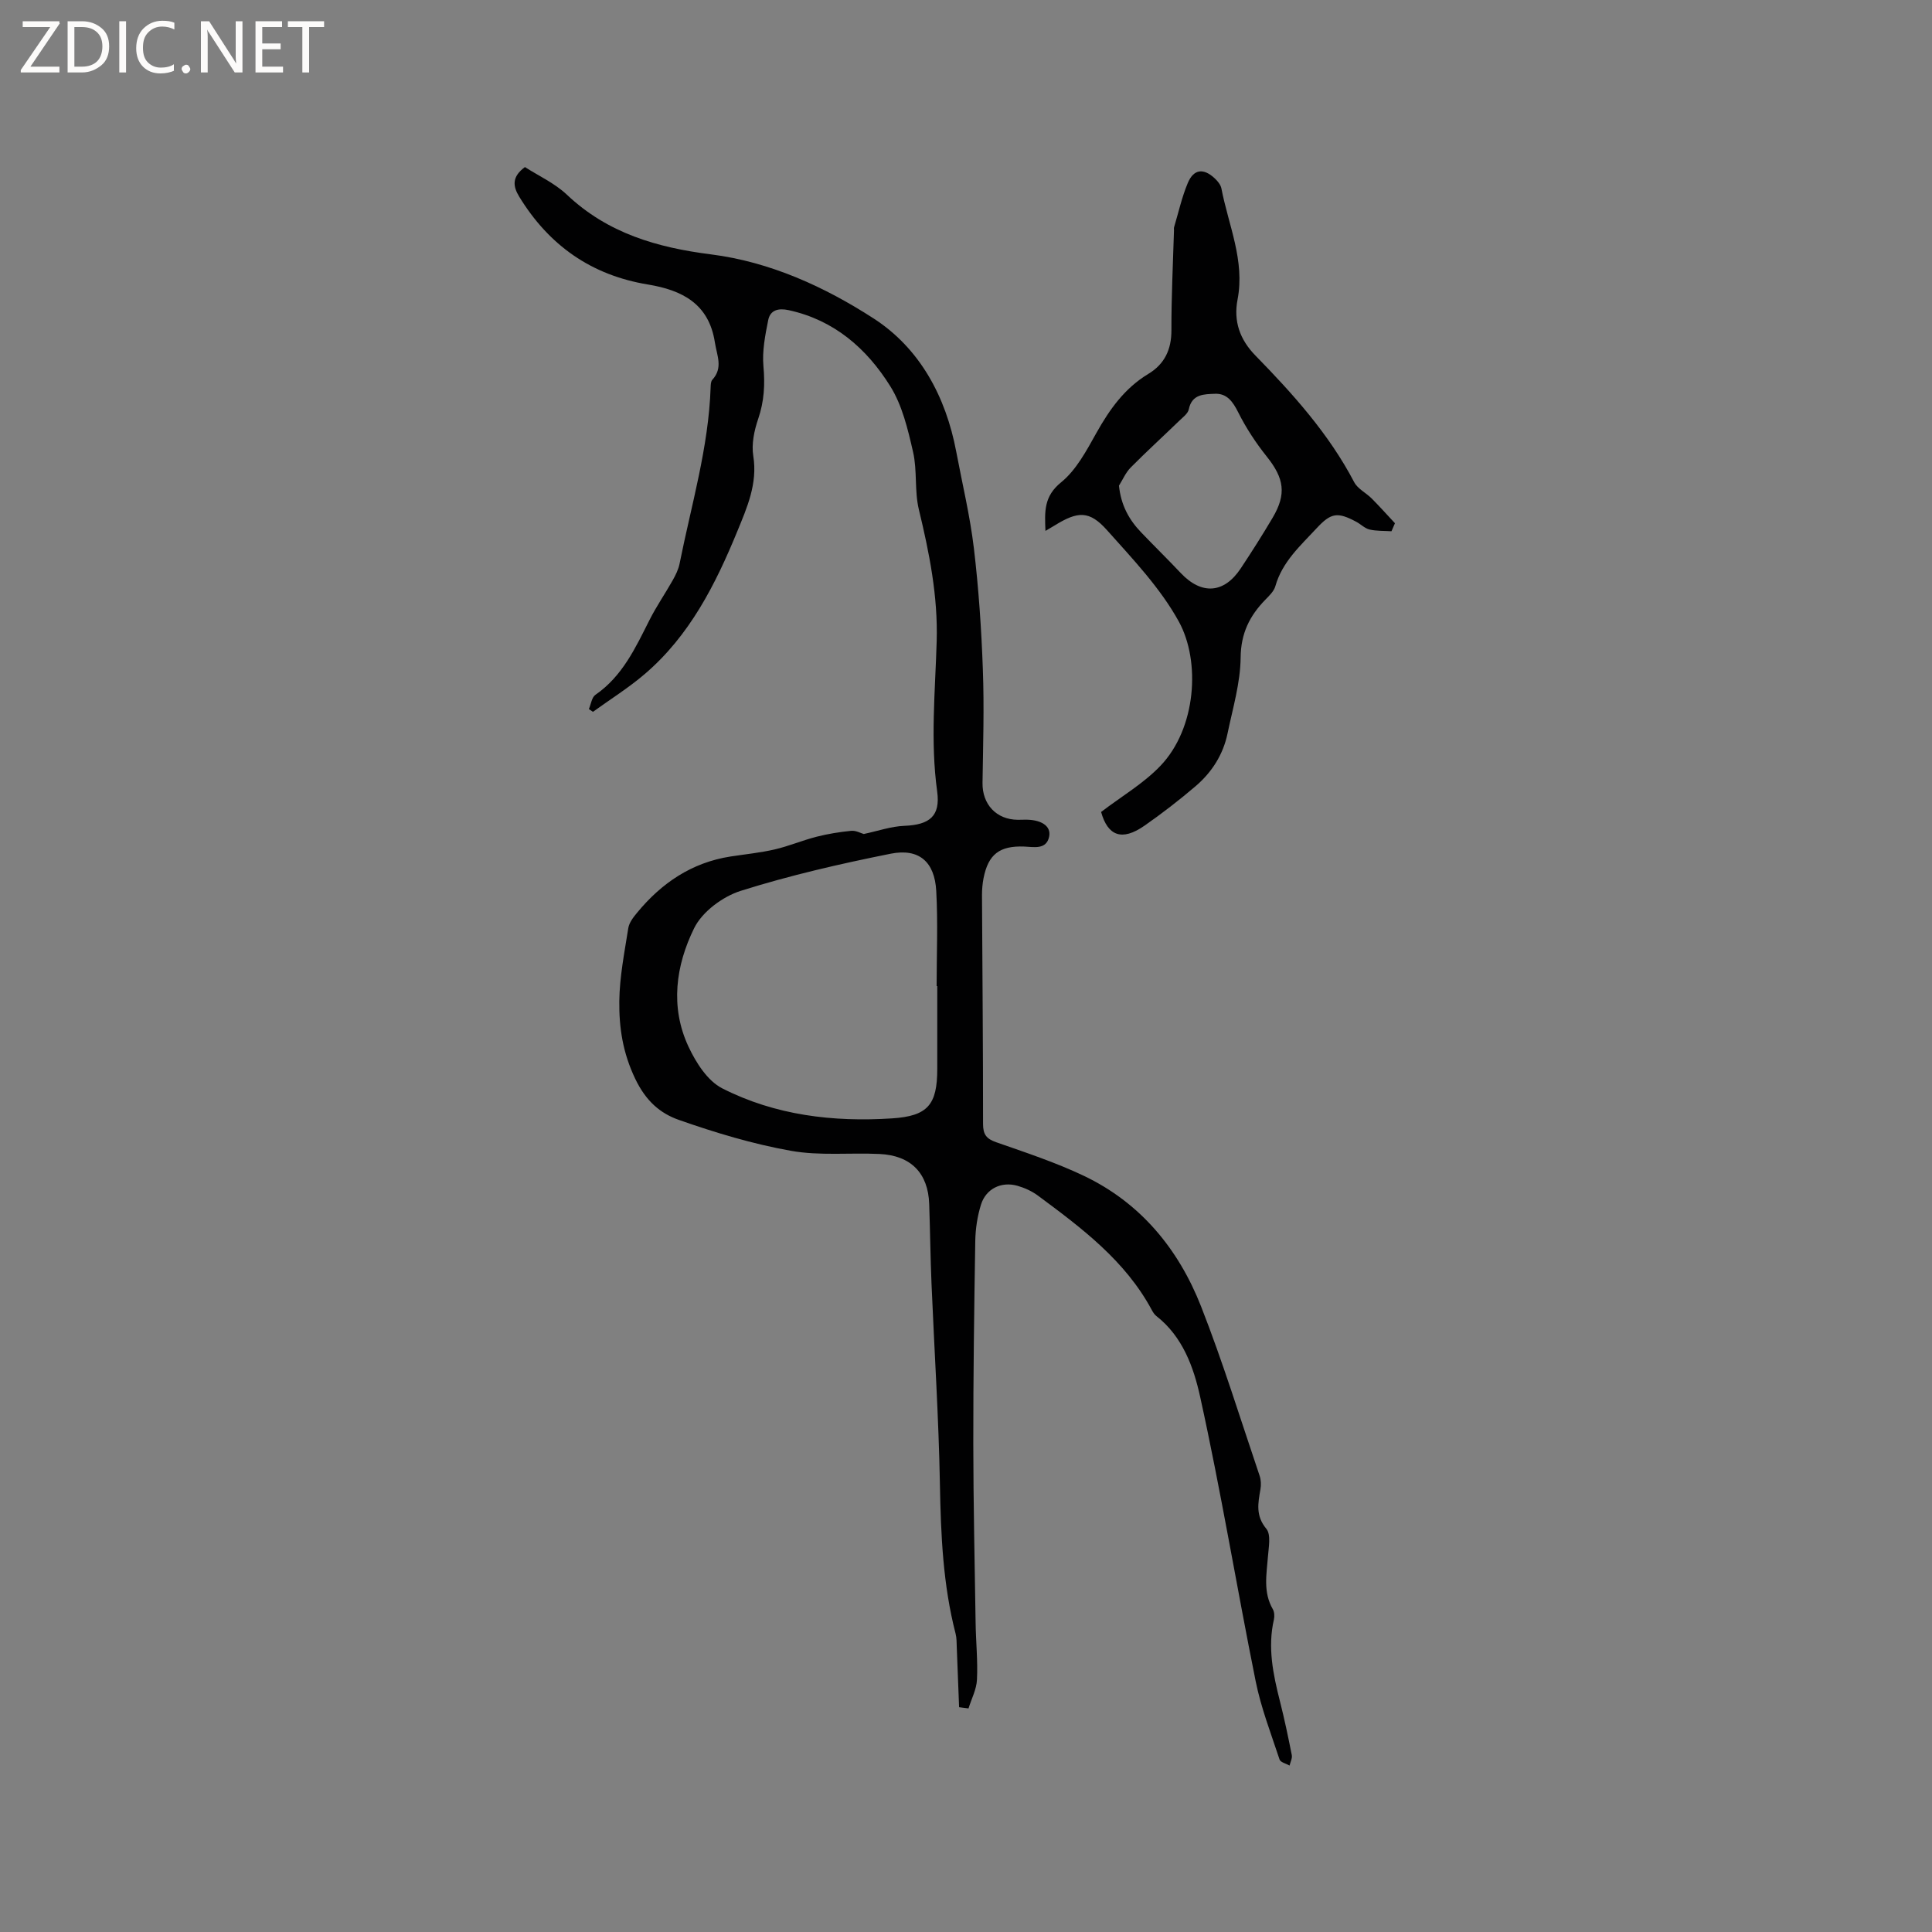<svg enable-background="new 0 0 400 400" viewBox="0 0 400 400" xmlns="http://www.w3.org/2000/svg"><rect x="0" y="0" width="400" height="400" fill="#808080" stroke="none"/><g fill="#fcfbfa"><path d="m12.4 4.8-6.1 9h6v1.2h-8v-.5l6.1-8.9h-5.7v-1.2h7.6v.4z"/><path d="m14 15v-10.6h3c1.6 0 2.9.5 4 1.4s1.6 2.2 1.6 3.8-.5 3-1.6 3.9-2.4 1.5-4 1.5zm1.4-9.4v8.2h1.6c1.3 0 2.4-.4 3.1-1.1s1.1-1.8 1.1-3.1-.4-2.3-1.2-3-1.8-1-3.1-1z"/><path d="m26.1 4.4v10.6h-1.4v-10.6z"/><path d="m36.1 14.6c-.8.4-1.8.6-2.9.6-1.5 0-2.7-.5-3.6-1.4s-1.4-2.2-1.4-3.8c0-1.7.5-3.1 1.5-4.1s2.3-1.6 3.9-1.6c1 0 1.8.1 2.5.4v1.4c-.8-.4-1.6-.6-2.5-.6-1.2 0-2.1.4-2.9 1.2s-1.1 1.8-1.1 3.2c0 1.3.3 2.3 1 3s1.6 1.1 2.7 1.1c1 0 2-.2 2.7-.7v1.3z"/><path d="m37.6 14.3c0-.2.1-.5.3-.6s.4-.3.6-.3c.3 0 .5.1.6.3s.3.4.3.6-.1.4-.3.6-.4.3-.6.3c-.3 0-.5-.1-.6-.3s-.3-.4-.3-.6z"/><path d="m50.2 15h-1.6l-5.3-8.2c-.2-.2-.3-.5-.4-.7 0 .2.1.7.1 1.5v7.4h-1.4v-10.6h1.7l5.2 8.1c.2.4.4.6.4.7 0-.3-.1-.8-.1-1.5v-7.3h1.4z"/><path d="m58.6 15h-5.7v-10.6h5.5v1.2h-4.1v3.4h3.8v1.2h-3.8v3.6h4.3z"/><path d="m67.1 5.6h-3.1v9.4h-1.4v-9.4h-3v-1.2h7.5z"/></g><path d="m198.57 353.46c-.16-4.13-.31-8.27-.48-12.4-.04-.94-.01-1.91-.24-2.81-2.62-10.14-3.06-20.47-3.25-30.89-.25-13.86-1.16-27.72-1.74-41.57-.23-5.51-.29-11.02-.48-16.53-.22-6.37-3.78-10.03-10.26-10.34-6.13-.29-12.4.41-18.37-.66-7.87-1.4-15.63-3.74-23.18-6.39-3.9-1.37-6.83-3.9-9.04-8.49-2.6-5.42-3.37-10.62-3.31-16.1.06-5.05 1.07-10.1 1.86-15.12.18-1.14 1.05-2.26 1.83-3.2 5.07-6.15 11.31-10.38 19.34-11.63 3.04-.47 6.13-.77 9.12-1.46 2.94-.68 5.75-1.88 8.68-2.63 2.35-.6 4.78-.99 7.2-1.23.96-.09 1.99.5 2.58.66 2.91-.61 5.64-1.58 8.41-1.69 5.24-.21 7.49-2.02 6.79-7.13-1.43-10.38-.4-20.74-.1-31.09.27-9.34-1.52-18.28-3.69-27.27-.93-3.85-.31-8.06-1.2-11.92-1.07-4.67-2.23-9.63-4.72-13.61-4.87-7.8-11.62-13.71-21.06-15.75-2.13-.46-3.79-.01-4.21 2.06-.63 3.14-1.27 6.42-.99 9.55.34 3.78.16 7.27-1.08 10.89-.83 2.42-1.42 5.24-1.02 7.7.92 5.72-1.3 10.69-3.3 15.57-4.52 11.02-9.89 21.64-19.17 29.57-3.35 2.87-7.14 5.23-10.73 7.83-.28-.19-.56-.39-.84-.58.44-1 .59-2.41 1.35-2.94 5.61-3.87 8.3-9.75 11.22-15.53 1.42-2.81 3.23-5.43 4.78-8.18.61-1.08 1.19-2.25 1.43-3.45 2.42-12.13 6.02-24.06 6.43-36.55.02-.52.04-1.18.35-1.52 2.28-2.48.94-5.03.53-7.73-1.24-8.07-6.85-10.84-13.88-12-11.72-1.93-20.48-8.11-26.63-18.18-1.31-2.14-1.58-4.1 1.18-6.13 2.8 1.8 6.16 3.33 8.7 5.73 8.44 7.98 18.64 10.93 29.85 12.35 12.21 1.55 23.51 6.71 33.64 13.26 9.56 6.18 14.96 16.18 17.11 27.59 1.25 6.65 2.85 13.26 3.65 19.97.99 8.33 1.56 16.73 1.86 25.12.29 7.81.05 15.64-.07 23.46-.07 4.45 2.85 7.63 7.33 7.66.42 0 .85-.01 1.27-.02 3.42-.1 5.68 1.24 5.19 3.53-.59 2.73-3.16 2.11-5.16 2.03-5.08-.19-7.44 1.58-8.42 6.56-.22 1.14-.32 2.32-.32 3.47.08 15.8.23 31.6.22 47.39 0 2.19.69 3.09 2.73 3.8 6.09 2.13 12.26 4.16 18.07 6.92 11.78 5.59 19.65 15.16 24.33 27.05 4.52 11.51 8.16 23.36 12.13 35.08.29.86.33 1.9.17 2.81-.5 2.87-1.03 5.46 1.22 8.17 1 1.2.48 3.83.33 5.79-.29 3.69-1.01 7.36 1.01 10.85.33.57.38 1.47.23 2.14-1.33 5.77-.17 11.33 1.24 16.9.94 3.69 1.72 7.43 2.46 11.17.13.67-.29 1.44-.46 2.17-.71-.41-1.88-.67-2.07-1.25-1.78-5.39-3.85-10.73-4.96-16.27-3.95-19.61-7.19-39.38-11.5-58.9-1.33-6.04-3.61-12.41-9.04-16.64-.4-.31-.7-.79-.95-1.25-5.5-10.24-14.52-16.98-23.56-23.68-1.25-.93-2.77-1.62-4.27-2.05-3.34-.94-6.51.61-7.54 3.91-.74 2.38-1.13 4.96-1.18 7.46-.23 13.98-.42 27.96-.41 41.94.01 12.4.29 24.79.48 37.19.06 3.92.47 7.85.28 11.75-.09 2.01-1.14 3.98-1.75 5.96-.63-.08-1.29-.16-1.95-.25zm-4.52-149.3c-.04 0-.09 0-.13 0 0-6.57.28-13.15-.08-19.7-.33-6.03-3.56-8.88-9.43-7.71-10.45 2.09-20.9 4.49-31.05 7.69-3.73 1.18-7.97 4.32-9.64 7.72-3.81 7.72-5.02 16.33-1.17 24.55 1.54 3.29 3.93 7.06 6.96 8.61 10.97 5.59 22.96 7.02 35.17 6.23 7.39-.48 9.37-2.8 9.37-10.23 0-5.72 0-11.44 0-17.16z" fill="#010102"/><path d="m288.09 109.99c-1.52-.1-3.08-.02-4.54-.36-.98-.23-1.8-1.09-2.73-1.59-3.9-2.09-5.25-1.88-8.21 1.31-3.37 3.63-7.13 6.96-8.56 12.01-.29 1.04-1.25 1.96-2.05 2.78-3.27 3.35-5.09 6.96-5.14 12-.05 5.25-1.63 10.5-2.71 15.71-.91 4.4-3.27 8.07-6.65 10.95s-6.91 5.61-10.55 8.15c-4.69 3.27-7.6 2.1-8.98-2.84 4.25-3.25 8.8-5.9 12.29-9.56 7.43-7.77 8.33-21.62 3.81-29.85-3.81-6.94-9.52-12.93-14.86-18.92-3.68-4.13-6.06-3.96-10.89-.97-.51.32-1.04.61-1.87 1.11-.17-4.04-.34-7.16 3.24-10.06 3.14-2.55 5.26-6.57 7.31-10.23 2.74-4.89 5.86-9.27 10.75-12.22 3.35-2.02 4.79-5.02 4.78-9.04-.02-6.88.33-13.77.53-20.66.01-.21-.04-.44.01-.63.92-3.07 1.61-6.23 2.84-9.17 1.22-2.93 3.27-3.16 5.6-.97.6.56 1.22 1.32 1.37 2.08 1.46 7.62 4.9 14.93 3.34 23.01-.86 4.45.46 8.27 3.71 11.59 7.78 7.96 15.21 16.22 20.44 26.21.73 1.39 2.47 2.21 3.64 3.39 1.65 1.66 3.2 3.4 4.8 5.11-.24.55-.48 1.11-.72 1.66zm-56.42-9.44c.42 4.07 2.09 7.06 4.58 9.66 2.71 2.83 5.51 5.57 8.19 8.41 4.32 4.59 8.98 4.29 12.45-.95 2.28-3.44 4.49-6.92 6.59-10.47 2.91-4.92 2.39-8.16-1.19-12.65-2.27-2.84-4.31-5.94-5.93-9.18-1.11-2.22-2.35-3.95-4.82-3.84-2.18.09-4.76.01-5.41 3.2-.18.9-1.23 1.66-1.98 2.39-3.35 3.24-6.79 6.38-10.06 9.68-1.03 1.05-1.63 2.49-2.42 3.75z" fill="#010102"/></svg>